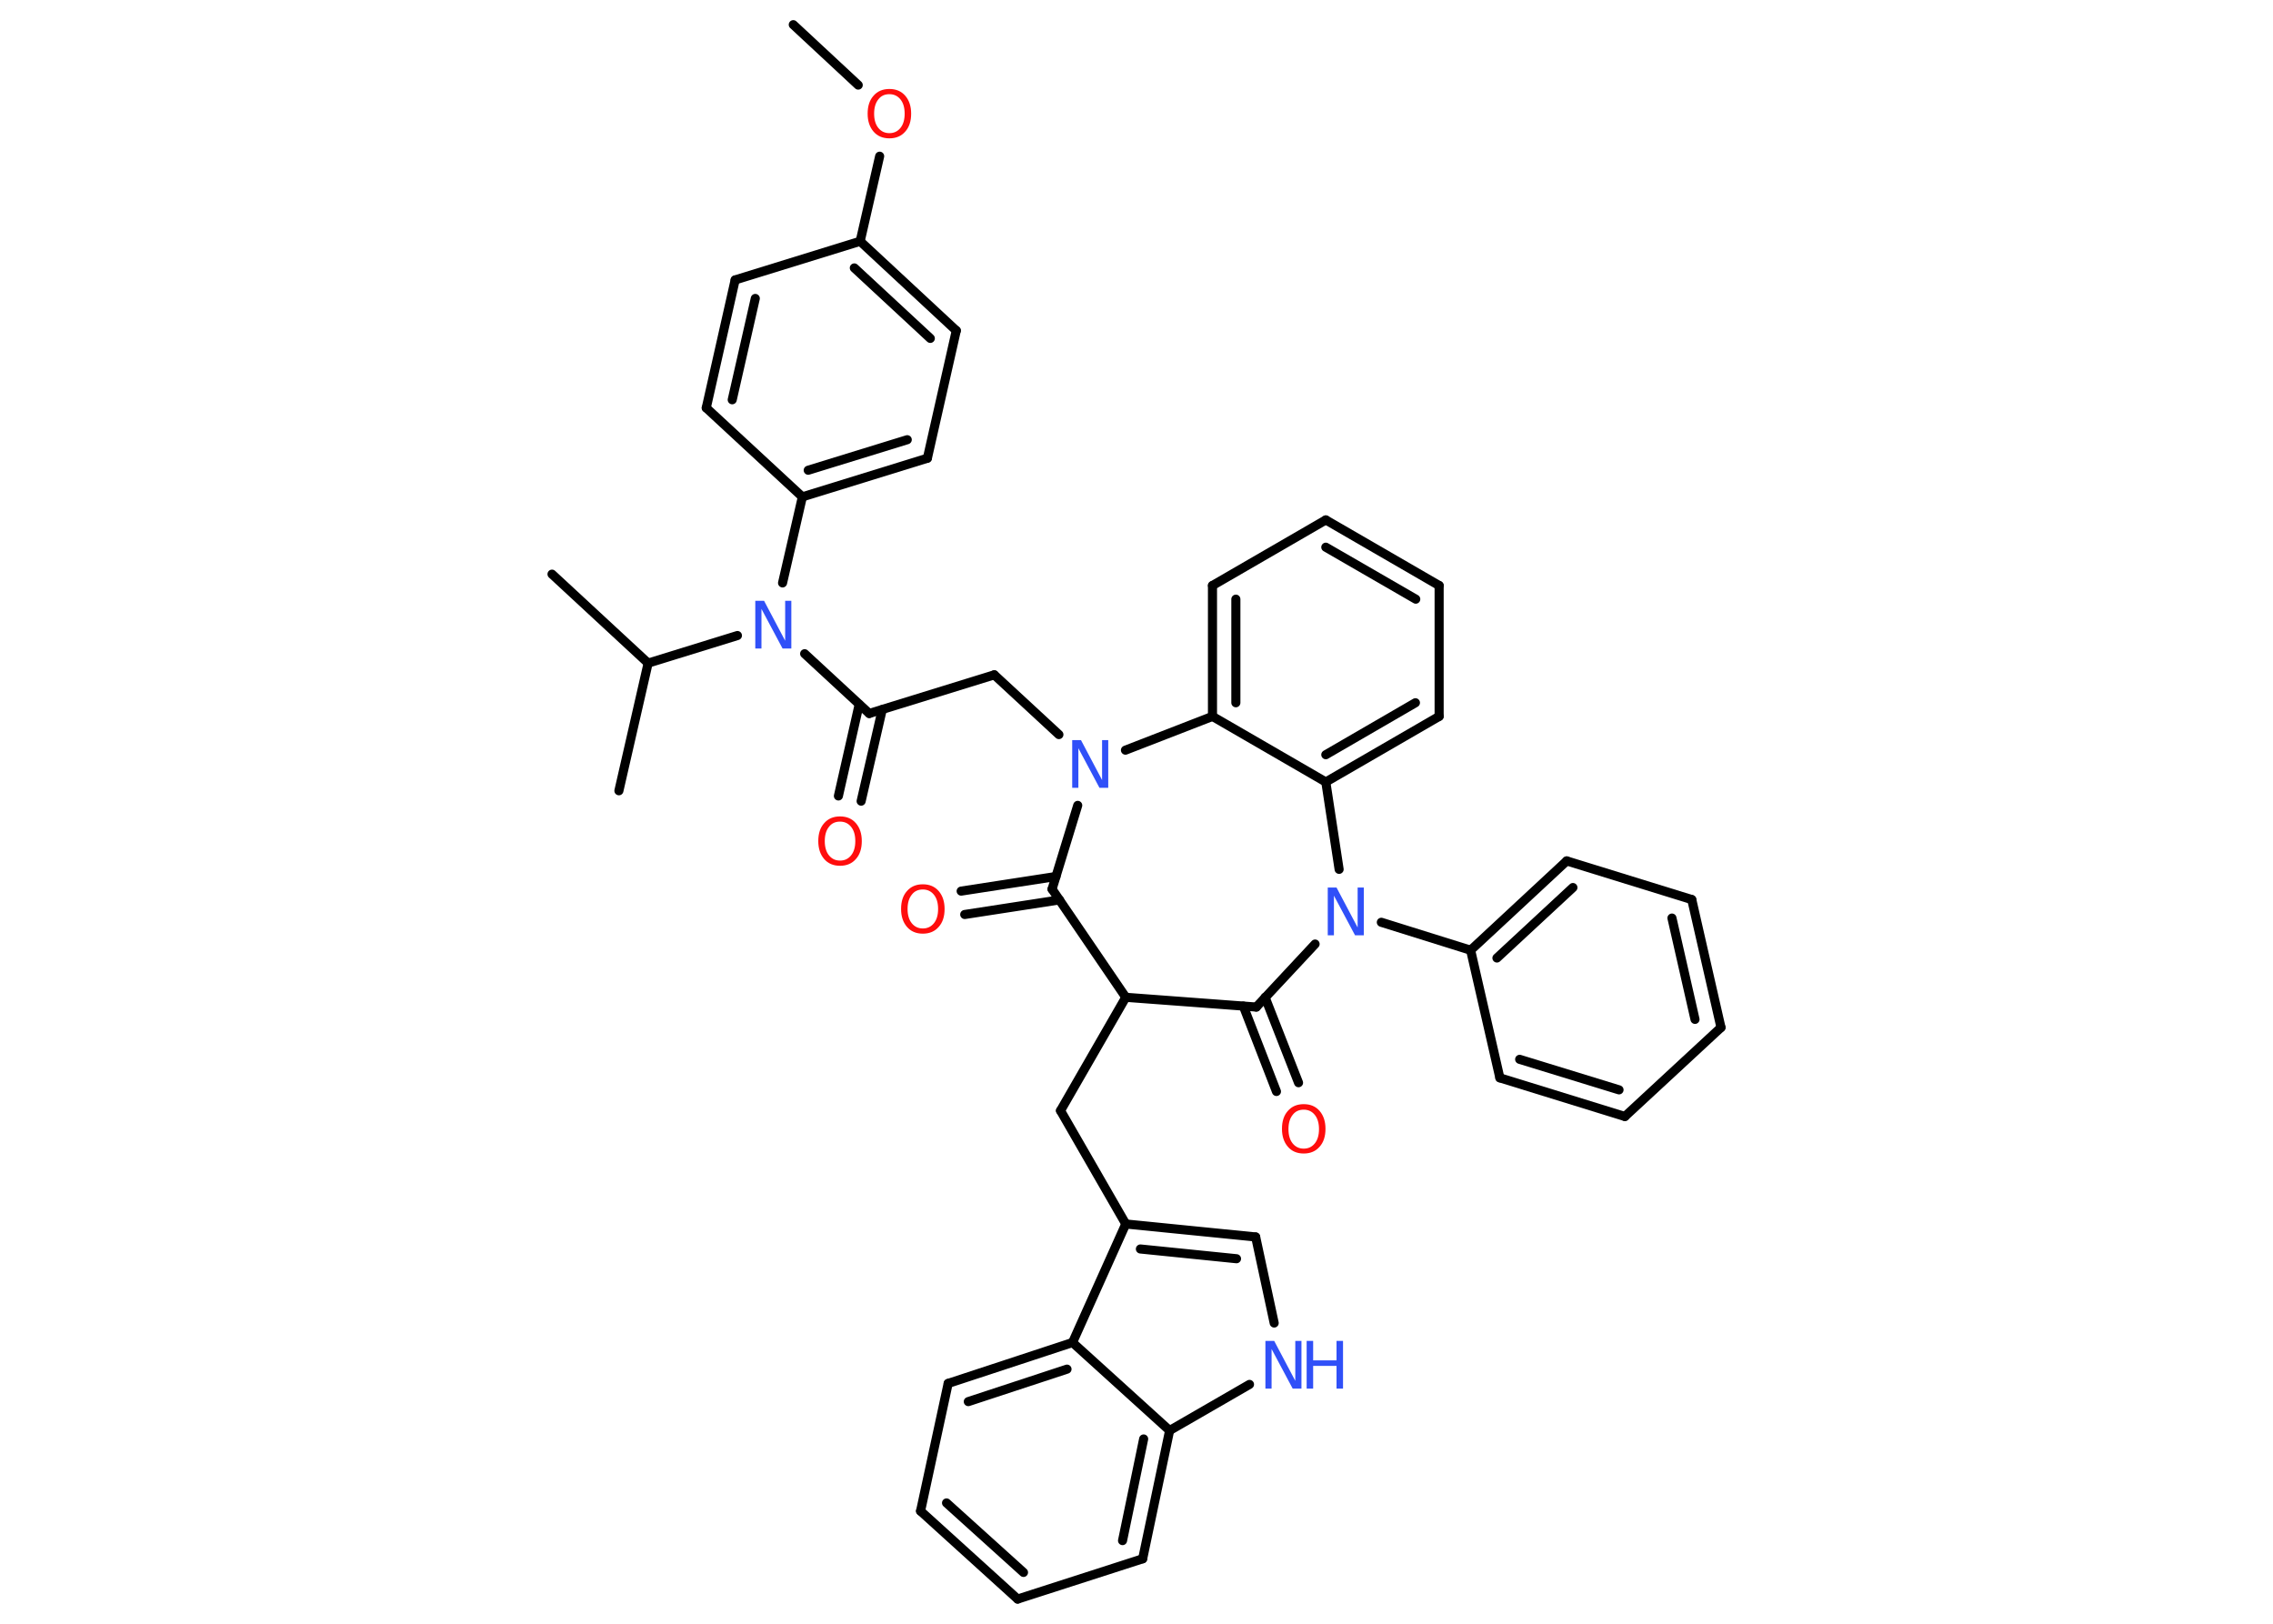 <?xml version='1.0' encoding='UTF-8'?>
<!DOCTYPE svg PUBLIC "-//W3C//DTD SVG 1.1//EN" "http://www.w3.org/Graphics/SVG/1.1/DTD/svg11.dtd">
<svg version='1.2' xmlns='http://www.w3.org/2000/svg' xmlns:xlink='http://www.w3.org/1999/xlink' width='70.0mm' height='50.0mm' viewBox='0 0 70.0 50.0'>
  <desc>Generated by the Chemistry Development Kit (http://github.com/cdk)</desc>
  <g stroke-linecap='round' stroke-linejoin='round' stroke='#000000' stroke-width='.28' fill='#3050F8'>
    <rect x='.0' y='.0' width='70.0' height='50.0' fill='#FFFFFF' stroke='none'/>
    <g id='mol1' class='mol'>
      <line id='mol1bnd1' class='bond' x1='24.43' y1='.76' x2='26.43' y2='2.62'/>
      <line id='mol1bnd2' class='bond' x1='27.09' y1='4.81' x2='26.49' y2='7.43'/>
      <g id='mol1bnd3' class='bond'>
        <line x1='29.45' y1='10.18' x2='26.49' y2='7.43'/>
        <line x1='28.65' y1='10.42' x2='26.31' y2='8.25'/>
      </g>
      <line id='mol1bnd4' class='bond' x1='29.45' y1='10.18' x2='28.56' y2='14.11'/>
      <g id='mol1bnd5' class='bond'>
        <line x1='24.71' y1='15.3' x2='28.56' y2='14.11'/>
        <line x1='24.89' y1='14.48' x2='27.94' y2='13.54'/>
      </g>
      <line id='mol1bnd6' class='bond' x1='24.71' y1='15.3' x2='24.1' y2='17.95'/>
      <line id='mol1bnd7' class='bond' x1='24.78' y1='20.13' x2='26.77' y2='21.97'/>
      <g id='mol1bnd8' class='bond'>
        <line x1='27.17' y1='21.85' x2='26.52' y2='24.67'/>
        <line x1='26.46' y1='21.69' x2='25.82' y2='24.51'/>
      </g>
      <line id='mol1bnd9' class='bond' x1='26.77' y1='21.97' x2='30.62' y2='20.78'/>
      <line id='mol1bnd10' class='bond' x1='30.62' y1='20.78' x2='32.61' y2='22.62'/>
      <line id='mol1bnd11' class='bond' x1='33.19' y1='24.8' x2='32.4' y2='27.38'/>
      <g id='mol1bnd12' class='bond'>
        <line x1='32.63' y1='27.71' x2='29.71' y2='28.16'/>
        <line x1='32.52' y1='26.99' x2='29.6' y2='27.44'/>
      </g>
      <line id='mol1bnd13' class='bond' x1='32.4' y1='27.38' x2='34.67' y2='30.71'/>
      <line id='mol1bnd14' class='bond' x1='34.67' y1='30.71' x2='32.66' y2='34.2'/>
      <line id='mol1bnd15' class='bond' x1='32.66' y1='34.2' x2='34.67' y2='37.69'/>
      <g id='mol1bnd16' class='bond'>
        <line x1='38.67' y1='38.09' x2='34.67' y2='37.69'/>
        <line x1='38.08' y1='38.76' x2='35.12' y2='38.46'/>
      </g>
      <line id='mol1bnd17' class='bond' x1='38.67' y1='38.09' x2='39.24' y2='40.74'/>
      <line id='mol1bnd18' class='bond' x1='38.48' y1='42.63' x2='36.02' y2='44.05'/>
      <g id='mol1bnd19' class='bond'>
        <line x1='35.19' y1='48.0' x2='36.02' y2='44.05'/>
        <line x1='34.57' y1='47.44' x2='35.22' y2='44.31'/>
      </g>
      <line id='mol1bnd20' class='bond' x1='35.19' y1='48.0' x2='31.34' y2='49.24'/>
      <g id='mol1bnd21' class='bond'>
        <line x1='28.35' y1='46.53' x2='31.34' y2='49.24'/>
        <line x1='29.15' y1='46.28' x2='31.52' y2='48.42'/>
      </g>
      <line id='mol1bnd22' class='bond' x1='28.35' y1='46.53' x2='29.2' y2='42.6'/>
      <g id='mol1bnd23' class='bond'>
        <line x1='33.03' y1='41.34' x2='29.2' y2='42.6'/>
        <line x1='32.86' y1='42.16' x2='29.82' y2='43.16'/>
      </g>
      <line id='mol1bnd24' class='bond' x1='34.67' y1='37.69' x2='33.03' y2='41.34'/>
      <line id='mol1bnd25' class='bond' x1='36.02' y1='44.05' x2='33.03' y2='41.34'/>
      <line id='mol1bnd26' class='bond' x1='34.67' y1='30.71' x2='38.69' y2='31.01'/>
      <g id='mol1bnd27' class='bond'>
        <line x1='38.96' y1='30.71' x2='39.99' y2='33.34'/>
        <line x1='38.29' y1='30.98' x2='39.31' y2='33.61'/>
      </g>
      <line id='mol1bnd28' class='bond' x1='38.69' y1='31.01' x2='40.5' y2='29.07'/>
      <line id='mol1bnd29' class='bond' x1='42.54' y1='28.4' x2='45.29' y2='29.26'/>
      <g id='mol1bnd30' class='bond'>
        <line x1='48.25' y1='26.51' x2='45.29' y2='29.26'/>
        <line x1='48.44' y1='27.33' x2='46.1' y2='29.5'/>
      </g>
      <line id='mol1bnd31' class='bond' x1='48.25' y1='26.51' x2='52.1' y2='27.7'/>
      <g id='mol1bnd32' class='bond'>
        <line x1='53.0' y1='31.64' x2='52.1' y2='27.7'/>
        <line x1='52.2' y1='31.39' x2='51.49' y2='28.27'/>
      </g>
      <line id='mol1bnd33' class='bond' x1='53.0' y1='31.64' x2='50.04' y2='34.38'/>
      <g id='mol1bnd34' class='bond'>
        <line x1='46.19' y1='33.19' x2='50.04' y2='34.38'/>
        <line x1='46.8' y1='32.62' x2='49.86' y2='33.56'/>
      </g>
      <line id='mol1bnd35' class='bond' x1='45.29' y1='29.26' x2='46.19' y2='33.19'/>
      <line id='mol1bnd36' class='bond' x1='41.24' y1='26.77' x2='40.83' y2='24.08'/>
      <g id='mol1bnd37' class='bond'>
        <line x1='40.83' y1='24.08' x2='44.32' y2='22.06'/>
        <line x1='40.83' y1='23.24' x2='43.59' y2='21.64'/>
      </g>
      <line id='mol1bnd38' class='bond' x1='44.32' y1='22.06' x2='44.32' y2='18.03'/>
      <g id='mol1bnd39' class='bond'>
        <line x1='44.32' y1='18.03' x2='40.83' y2='16.01'/>
        <line x1='43.6' y1='18.45' x2='40.83' y2='16.85'/>
      </g>
      <line id='mol1bnd40' class='bond' x1='40.83' y1='16.01' x2='37.34' y2='18.03'/>
      <g id='mol1bnd41' class='bond'>
        <line x1='37.34' y1='18.03' x2='37.34' y2='22.06'/>
        <line x1='38.06' y1='18.45' x2='38.06' y2='21.64'/>
      </g>
      <line id='mol1bnd42' class='bond' x1='40.83' y1='24.08' x2='37.34' y2='22.06'/>
      <line id='mol1bnd43' class='bond' x1='34.66' y1='23.1' x2='37.34' y2='22.06'/>
      <line id='mol1bnd44' class='bond' x1='22.71' y1='19.57' x2='19.96' y2='20.42'/>
      <line id='mol1bnd45' class='bond' x1='19.96' y1='20.42' x2='17.0' y2='17.68'/>
      <line id='mol1bnd46' class='bond' x1='19.96' y1='20.42' x2='19.06' y2='24.35'/>
      <line id='mol1bnd47' class='bond' x1='24.71' y1='15.3' x2='21.75' y2='12.56'/>
      <g id='mol1bnd48' class='bond'>
        <line x1='22.64' y1='8.62' x2='21.75' y2='12.56'/>
        <line x1='23.26' y1='9.19' x2='22.55' y2='12.31'/>
      </g>
      <line id='mol1bnd49' class='bond' x1='26.49' y1='7.43' x2='22.64' y2='8.62'/>
      <path id='mol1atm2' class='atom' d='M27.39 2.9q-.22 .0 -.34 .16q-.13 .16 -.13 .44q.0 .28 .13 .44q.13 .16 .34 .16q.21 .0 .34 -.16q.13 -.16 .13 -.44q.0 -.28 -.13 -.44q-.13 -.16 -.34 -.16zM27.39 2.74q.31 .0 .49 .21q.18 .21 .18 .55q.0 .35 -.18 .55q-.18 .21 -.49 .21q-.31 .0 -.49 -.21q-.18 -.21 -.18 -.55q.0 -.35 .18 -.55q.18 -.21 .49 -.21z' stroke='none' fill='#FF0D0D'/>
      <path id='mol1atm7' class='atom' d='M23.26 18.5h.27l.65 1.23v-1.23h.19v1.47h-.27l-.65 -1.22v1.22h-.19v-1.47z' stroke='none'/>
      <path id='mol1atm9' class='atom' d='M25.87 25.3q-.22 .0 -.34 .16q-.13 .16 -.13 .44q.0 .28 .13 .44q.13 .16 .34 .16q.21 .0 .34 -.16q.13 -.16 .13 -.44q.0 -.28 -.13 -.44q-.13 -.16 -.34 -.16zM25.87 25.14q.31 .0 .49 .21q.18 .21 .18 .55q.0 .35 -.18 .55q-.18 .21 -.49 .21q-.31 .0 -.49 -.21q-.18 -.21 -.18 -.55q.0 -.35 .18 -.55q.18 -.21 .49 -.21z' stroke='none' fill='#FF0D0D'/>
      <path id='mol1atm11' class='atom' d='M33.02 22.79h.27l.65 1.23v-1.23h.19v1.47h-.27l-.65 -1.22v1.22h-.19v-1.47z' stroke='none'/>
      <path id='mol1atm13' class='atom' d='M28.42 27.39q-.22 .0 -.34 .16q-.13 .16 -.13 .44q.0 .28 .13 .44q.13 .16 .34 .16q.21 .0 .34 -.16q.13 -.16 .13 -.44q.0 -.28 -.13 -.44q-.13 -.16 -.34 -.16zM28.42 27.23q.31 .0 .49 .21q.18 .21 .18 .55q.0 .35 -.18 .55q-.18 .21 -.49 .21q-.31 .0 -.49 -.21q-.18 -.21 -.18 -.55q.0 -.35 .18 -.55q.18 -.21 .49 -.21z' stroke='none' fill='#FF0D0D'/>
      <g id='mol1atm18' class='atom'>
        <path d='M38.97 41.29h.27l.65 1.23v-1.23h.19v1.47h-.27l-.65 -1.22v1.22h-.19v-1.47z' stroke='none'/>
        <path d='M40.24 41.29h.2v.6h.72v-.6h.2v1.47h-.2v-.7h-.72v.7h-.2v-1.47z' stroke='none'/>
      </g>
      <path id='mol1atm26' class='atom' d='M40.15 34.17q-.22 .0 -.34 .16q-.13 .16 -.13 .44q.0 .28 .13 .44q.13 .16 .34 .16q.21 .0 .34 -.16q.13 -.16 .13 -.44q.0 -.28 -.13 -.44q-.13 -.16 -.34 -.16zM40.15 34.0q.31 .0 .49 .21q.18 .21 .18 .55q.0 .35 -.18 .55q-.18 .21 -.49 .21q-.31 .0 -.49 -.21q-.18 -.21 -.18 -.55q.0 -.35 .18 -.55q.18 -.21 .49 -.21z' stroke='none' fill='#FF0D0D'/>
      <path id='mol1atm27' class='atom' d='M40.89 27.33h.27l.65 1.23v-1.23h.19v1.47h-.27l-.65 -1.22v1.22h-.19v-1.47z' stroke='none'/>
    </g>
  </g>
</svg>
